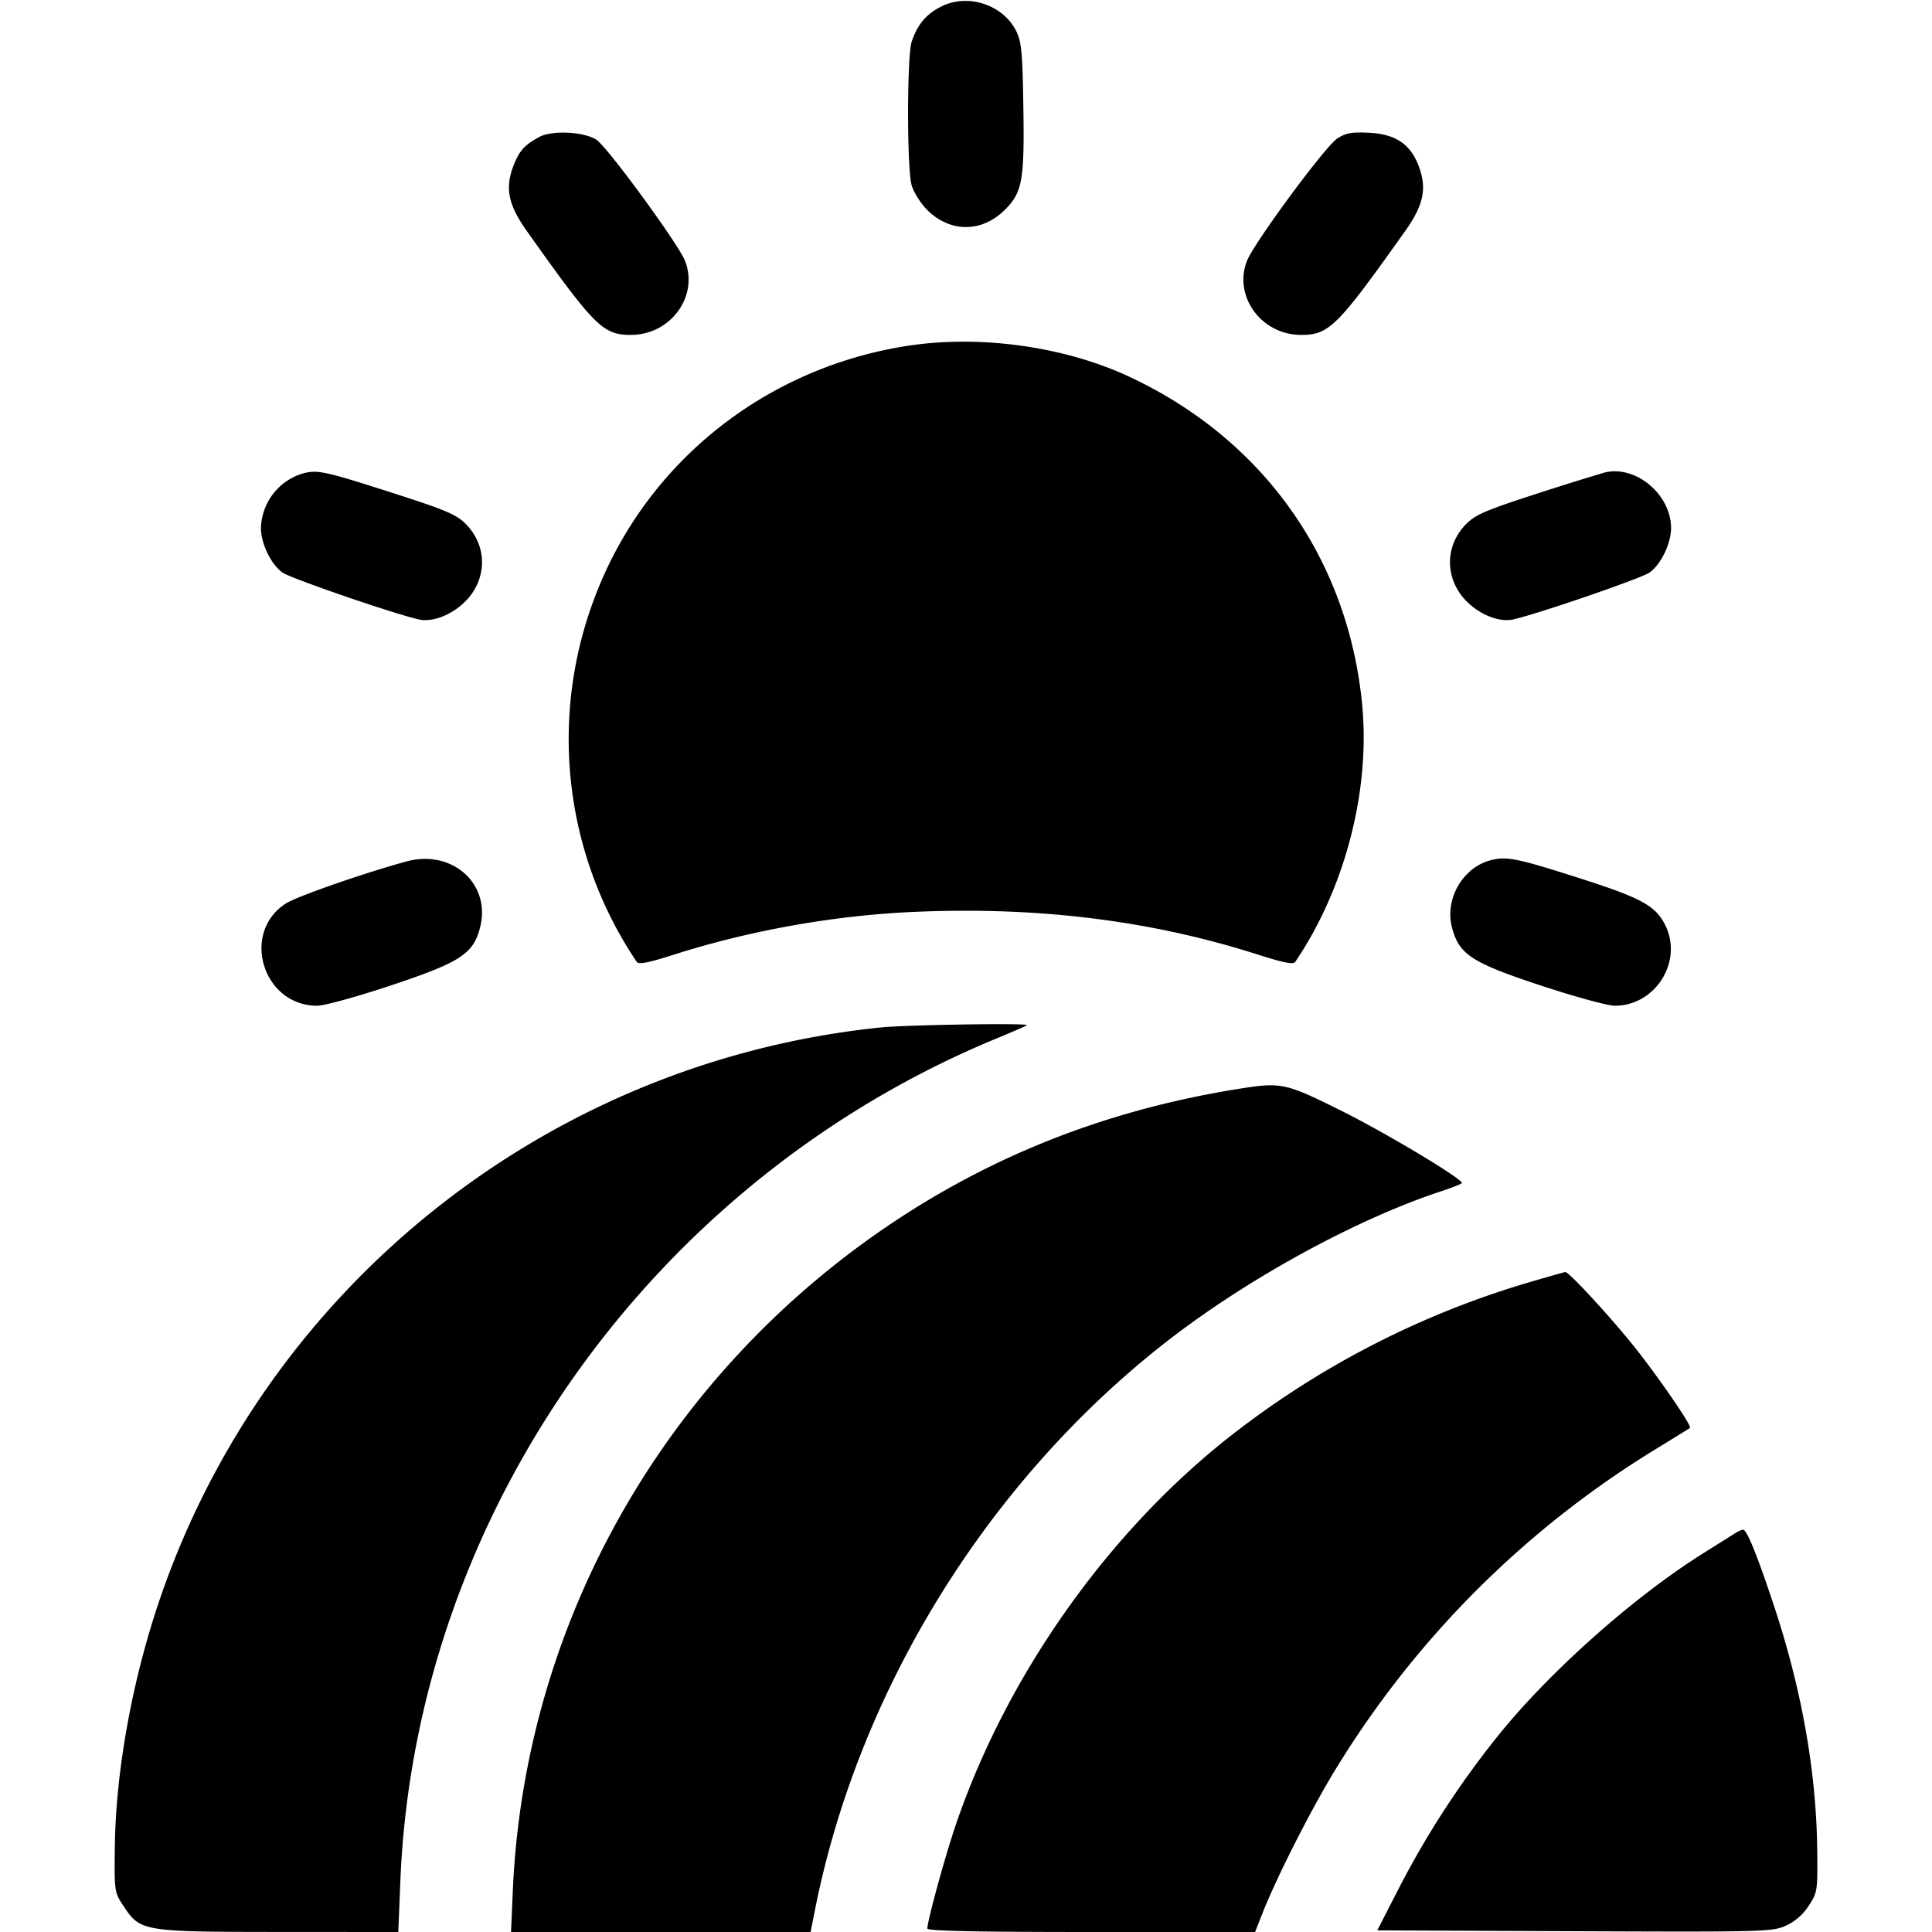 <svg xmlns="http://www.w3.org/2000/svg" width="32" height="32"><path d="M15.586.11c-.246.125-.388.294-.485.578-.08.236-.081 2.091-.002 2.377.033.117.148.301.255.409.383.383.909.382 1.292-.001.287-.287.323-.488.304-1.703-.014-.904-.031-1.078-.118-1.255-.219-.439-.804-.63-1.246-.405M8.933 2.268c-.247.133-.335.232-.431.485-.14.365-.082.642.222 1.071C9.85 5.411 9.986 5.547 10.45 5.547c.658 0 1.126-.641.896-1.227-.11-.279-1.284-1.884-1.467-2.005-.202-.134-.735-.161-.946-.047m13.215.027c-.201.133-1.376 1.725-1.494 2.025-.23.586.238 1.227.896 1.227.464 0 .6-.136 1.726-1.723.306-.432.362-.706.22-1.079-.138-.361-.385-.525-.823-.546-.289-.014-.384.004-.525.096m-7.135 3.436c-2.346.369-4.297 1.928-5.141 4.108a6.602 6.602 0 0 0 .674 6.092c.033.048.191.017.629-.123 1.256-.4 2.659-.649 3.985-.705 2.044-.088 3.907.144 5.665.705.438.14.596.171.629.123.832-1.231 1.251-2.863 1.104-4.299-.246-2.399-1.645-4.358-3.848-5.39-1.081-.506-2.489-.701-3.697-.511m-9.98 2.106a.972.972 0 0 0-.711.91c0 .256.167.601.357.736.134.096 1.841.683 2.258.777.217.049.526-.066.749-.278.387-.369.398-.935.024-1.308-.151-.151-.337-.23-1.184-.502-1.133-.364-1.258-.392-1.493-.335m21.554-.013a42.2 42.2 0 0 0-1.113.347c-.846.273-1.034.352-1.184.503-.374.373-.363.939.024 1.308.223.212.532.327.749.278.417-.094 2.124-.681 2.258-.777.19-.135.357-.48.357-.736 0-.554-.577-1.041-1.091-.923M6.733 14.268c-.697.19-1.818.58-1.999.697-.751.485-.381 1.693.519 1.693.12 0 .657-.148 1.224-.337 1.152-.384 1.363-.522 1.475-.961.183-.72-.461-1.297-1.219-1.092m17.951-.018c-.459.122-.756.642-.635 1.11.117.449.321.583 1.471.963.564.186 1.108.335 1.227.335.677 0 1.137-.742.831-1.342-.162-.317-.393-.443-1.418-.771-1.045-.334-1.208-.366-1.476-.295m-10.097 2.768c-5.469.561-10.132 4.244-11.922 9.417-.467 1.351-.747 2.875-.763 4.155-.009.74-.007.753.142.977.28.425.311.43 2.574.432L6.597 32l.034-.84c.246-6.072 4.164-11.607 9.887-13.965.258-.107.479-.203.491-.214.041-.039-1.991-.007-2.422.037m5.946 1.014c-2.146.341-4.045 1.077-5.775 2.237-3.742 2.511-6.062 6.595-6.263 11.024L8.464 32h4.962l.066-.333c.718-3.662 2.866-7.139 5.841-9.454 1.323-1.029 3.117-2.012 4.52-2.476.198-.065.36-.13.36-.143 0-.075-1.266-.833-1.998-1.197-.922-.459-.992-.474-1.682-.365m4.76 3.217a14.807 14.807 0 0 0-5.026 2.626c-1.989 1.6-3.621 3.942-4.444 6.373-.18.534-.463 1.569-.463 1.695 0 .04.824.057 2.714.057h2.714l.121-.307c.251-.637.858-1.824 1.265-2.473a15.974 15.974 0 0 1 5.293-5.244c.278-.171.515-.317.525-.326.032-.028-.442-.725-.848-1.249-.388-.499-1.154-1.337-1.218-1.332-.018.002-.303.083-.633.18m3.427 4.158-.48.302c-1.159.721-2.564 1.968-3.426 3.038a15.044 15.044 0 0 0-1.633 2.506l-.369.72 3.265.014c3.121.013 3.276.009 3.497-.089a.89.89 0 0 0 .382-.33c.147-.223.15-.244.143-.925-.015-1.293-.255-2.65-.711-4.03-.285-.86-.456-1.281-.519-1.277a.54.54 0 0 0-.149.071" fill-rule="evenodd"/></svg>